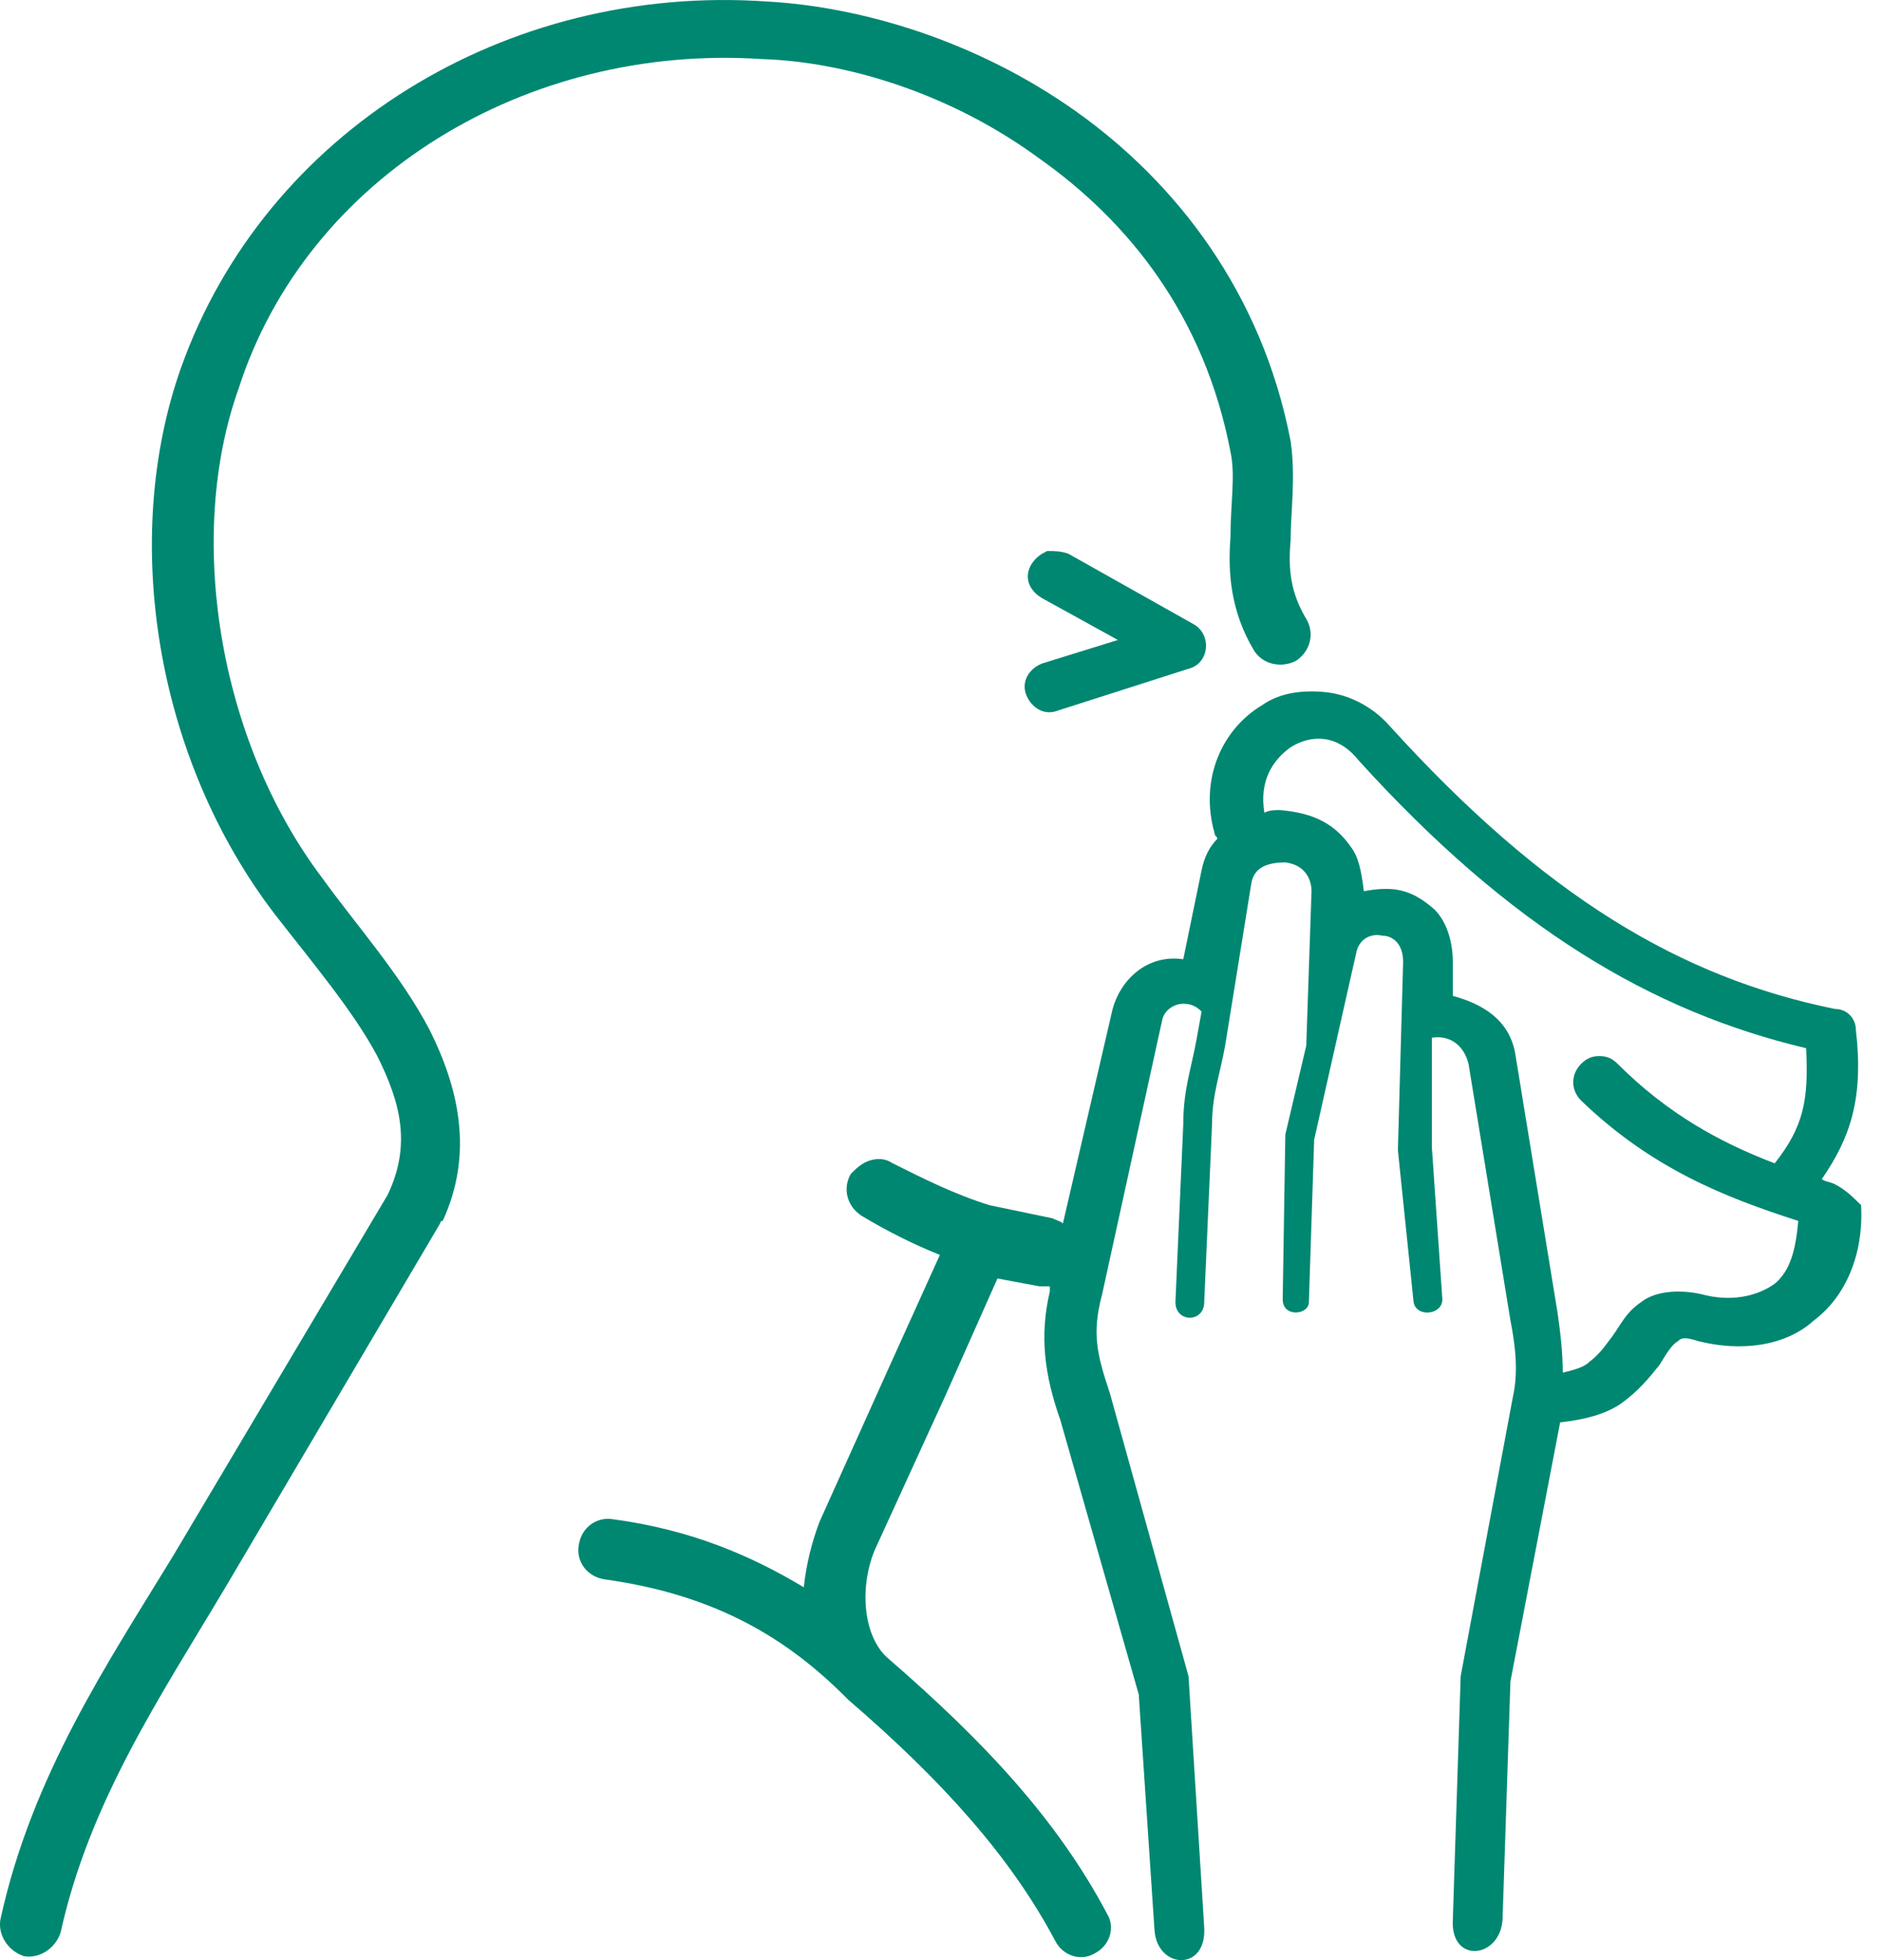 <svg width="48" height="50" viewBox="0 0 48 50" fill="none" xmlns="http://www.w3.org/2000/svg">
<path d="M26.709 14.056C26.575 14.122 26.442 14.189 26.308 14.389C26.108 14.723 26.241 15.057 26.575 15.257L28.511 16.325L26.575 16.926C26.241 17.059 26.041 17.393 26.175 17.727C26.308 18.061 26.642 18.261 26.976 18.127L30.313 17.059C30.847 16.926 30.914 16.192 30.447 15.925L27.243 14.122C27.042 14.056 26.909 14.056 26.709 14.056Z" fill="#008771"/>
<path d="M33.318 15.791C32.917 15.124 32.85 14.523 32.917 13.789C32.917 13.055 33.051 12.187 32.917 11.252C32.183 7.448 29.98 4.644 27.444 2.842C24.907 1.04 21.971 0.172 19.568 0.039C12.893 -0.429 6.752 3.376 4.616 9.383C3.081 13.722 3.948 19.329 7.019 23.334C7.953 24.535 9.021 25.804 9.622 26.938C10.223 28.14 10.49 29.208 9.889 30.476L4.416 39.687C2.747 42.424 0.811 45.294 0.01 48.965C-0.057 49.366 0.21 49.766 0.611 49.9C1.011 49.967 1.412 49.7 1.545 49.299C2.28 45.962 4.082 43.292 5.751 40.488L11.224 31.21C11.224 31.21 11.224 31.143 11.291 31.143C12.092 29.408 11.691 27.739 10.957 26.271C10.223 24.869 9.088 23.601 8.22 22.399C5.55 18.862 4.749 13.655 6.084 9.917C7.82 4.511 13.427 1.107 19.434 1.507C21.57 1.574 24.24 2.375 26.509 4.044C28.779 5.646 30.715 8.049 31.382 11.519C31.516 12.12 31.382 12.854 31.382 13.722C31.315 14.59 31.382 15.591 31.983 16.592C32.183 16.926 32.65 17.06 33.051 16.859C33.451 16.592 33.518 16.125 33.318 15.791Z" fill="#008771"/>
<path d="M46.8 30.209C46.666 30.142 46.532 30.142 46.466 30.076C47.2 29.008 47.534 28.006 47.334 26.271C47.334 26.004 47.133 25.737 46.8 25.737C42.861 24.936 39.39 22.867 35.452 18.528C34.985 17.994 34.384 17.727 33.85 17.66C33.249 17.594 32.649 17.66 32.181 17.994C31.18 18.595 30.58 19.863 30.98 21.265C30.98 21.332 31.047 21.332 31.047 21.398C30.847 21.599 30.713 21.866 30.646 22.199L30.179 24.469C29.245 24.335 28.577 25.003 28.377 25.737L27.109 31.21C27.042 31.144 26.975 31.144 26.842 31.077L25.24 30.743C24.372 30.476 23.571 30.076 22.77 29.675C22.57 29.542 22.369 29.542 22.169 29.608C21.969 29.675 21.835 29.809 21.702 29.942C21.502 30.276 21.569 30.743 21.969 31.01C22.637 31.411 23.304 31.744 23.971 32.011L22.703 34.815L20.901 38.82C20.701 39.354 20.567 39.888 20.5 40.489C19.166 39.688 17.63 39.02 15.628 38.753C15.227 38.686 14.827 38.953 14.76 39.42C14.693 39.821 14.96 40.221 15.428 40.288C18.298 40.689 20.1 41.824 21.569 43.292C21.569 43.292 21.569 43.292 21.635 43.359C24.038 45.428 25.774 47.364 26.908 49.499C27.109 49.9 27.576 50.033 27.91 49.833C28.31 49.633 28.444 49.166 28.243 48.832C26.975 46.429 25.106 44.427 22.637 42.291C22.036 41.757 21.902 40.555 22.303 39.554L24.105 35.616L25.44 32.612L26.508 32.812C26.575 32.812 26.708 32.812 26.775 32.812V32.946C26.508 34.081 26.641 35.082 27.042 36.217L29.044 43.225L29.445 49.233C29.512 50.234 30.78 50.3 30.713 49.166L30.313 42.758L28.31 35.549C27.976 34.548 27.843 34.014 28.11 33.013L29.645 26.004C29.712 25.737 29.979 25.604 30.179 25.604C30.379 25.604 30.513 25.67 30.646 25.804L30.513 26.538C30.379 27.272 30.179 27.806 30.179 28.674L29.979 33.213C29.979 33.747 30.713 33.747 30.713 33.213L30.913 28.674C30.913 27.94 31.114 27.406 31.247 26.672L31.915 22.533C31.981 22.133 32.315 21.999 32.782 21.999C33.316 22.066 33.45 22.466 33.45 22.733L33.316 26.672L32.782 28.941L32.715 33.146C32.715 33.613 33.383 33.547 33.383 33.213L33.517 29.075L34.584 24.335C34.651 23.935 34.985 23.801 35.252 23.868C35.519 23.868 35.786 24.068 35.786 24.536L35.653 29.341L36.053 33.213C36.12 33.613 36.787 33.547 36.787 33.146L36.52 29.275V26.471C36.921 26.404 37.321 26.605 37.455 27.139L38.523 33.68C38.656 34.348 38.723 35.015 38.589 35.616L37.254 42.758L37.054 48.966C36.987 50.1 38.256 49.967 38.322 48.966L38.523 42.891L39.791 36.283C40.392 36.217 40.926 36.083 41.326 35.816C41.793 35.482 42.06 35.149 42.327 34.815C42.528 34.481 42.661 34.281 42.795 34.214C42.861 34.147 42.928 34.081 43.328 34.214C44.397 34.481 45.531 34.348 46.266 33.68C47.066 33.079 47.534 32.011 47.467 30.743C47.267 30.543 47.066 30.343 46.8 30.209ZM40.325 28.073C42.127 29.809 43.996 30.543 45.865 31.144C45.798 31.878 45.665 32.412 45.264 32.746C44.797 33.079 44.13 33.213 43.395 33.013C42.795 32.879 42.194 32.946 41.86 33.213C41.46 33.48 41.326 33.814 41.126 34.081C40.926 34.348 40.792 34.548 40.525 34.748C40.392 34.882 40.125 34.948 39.858 35.015C39.858 34.481 39.791 33.947 39.724 33.48L38.656 26.939C38.523 26.004 37.788 25.604 37.054 25.403V24.536C37.054 24.068 36.921 23.534 36.587 23.201C35.986 22.667 35.519 22.6 34.785 22.733C34.718 22.199 34.651 21.866 34.451 21.599C33.984 20.931 33.383 20.731 32.649 20.664C32.515 20.664 32.382 20.664 32.248 20.731C32.115 19.93 32.449 19.396 32.916 19.062C33.45 18.728 34.117 18.728 34.651 19.396C38.523 23.668 42.127 25.804 46.065 26.738C46.132 28.073 45.998 28.741 45.264 29.675C43.862 29.141 42.528 28.407 41.259 27.139C41.126 27.005 40.992 26.939 40.792 26.939C40.592 26.939 40.458 27.005 40.325 27.139C40.058 27.406 40.058 27.806 40.325 28.073Z" fill="#008771"/>
</svg>
